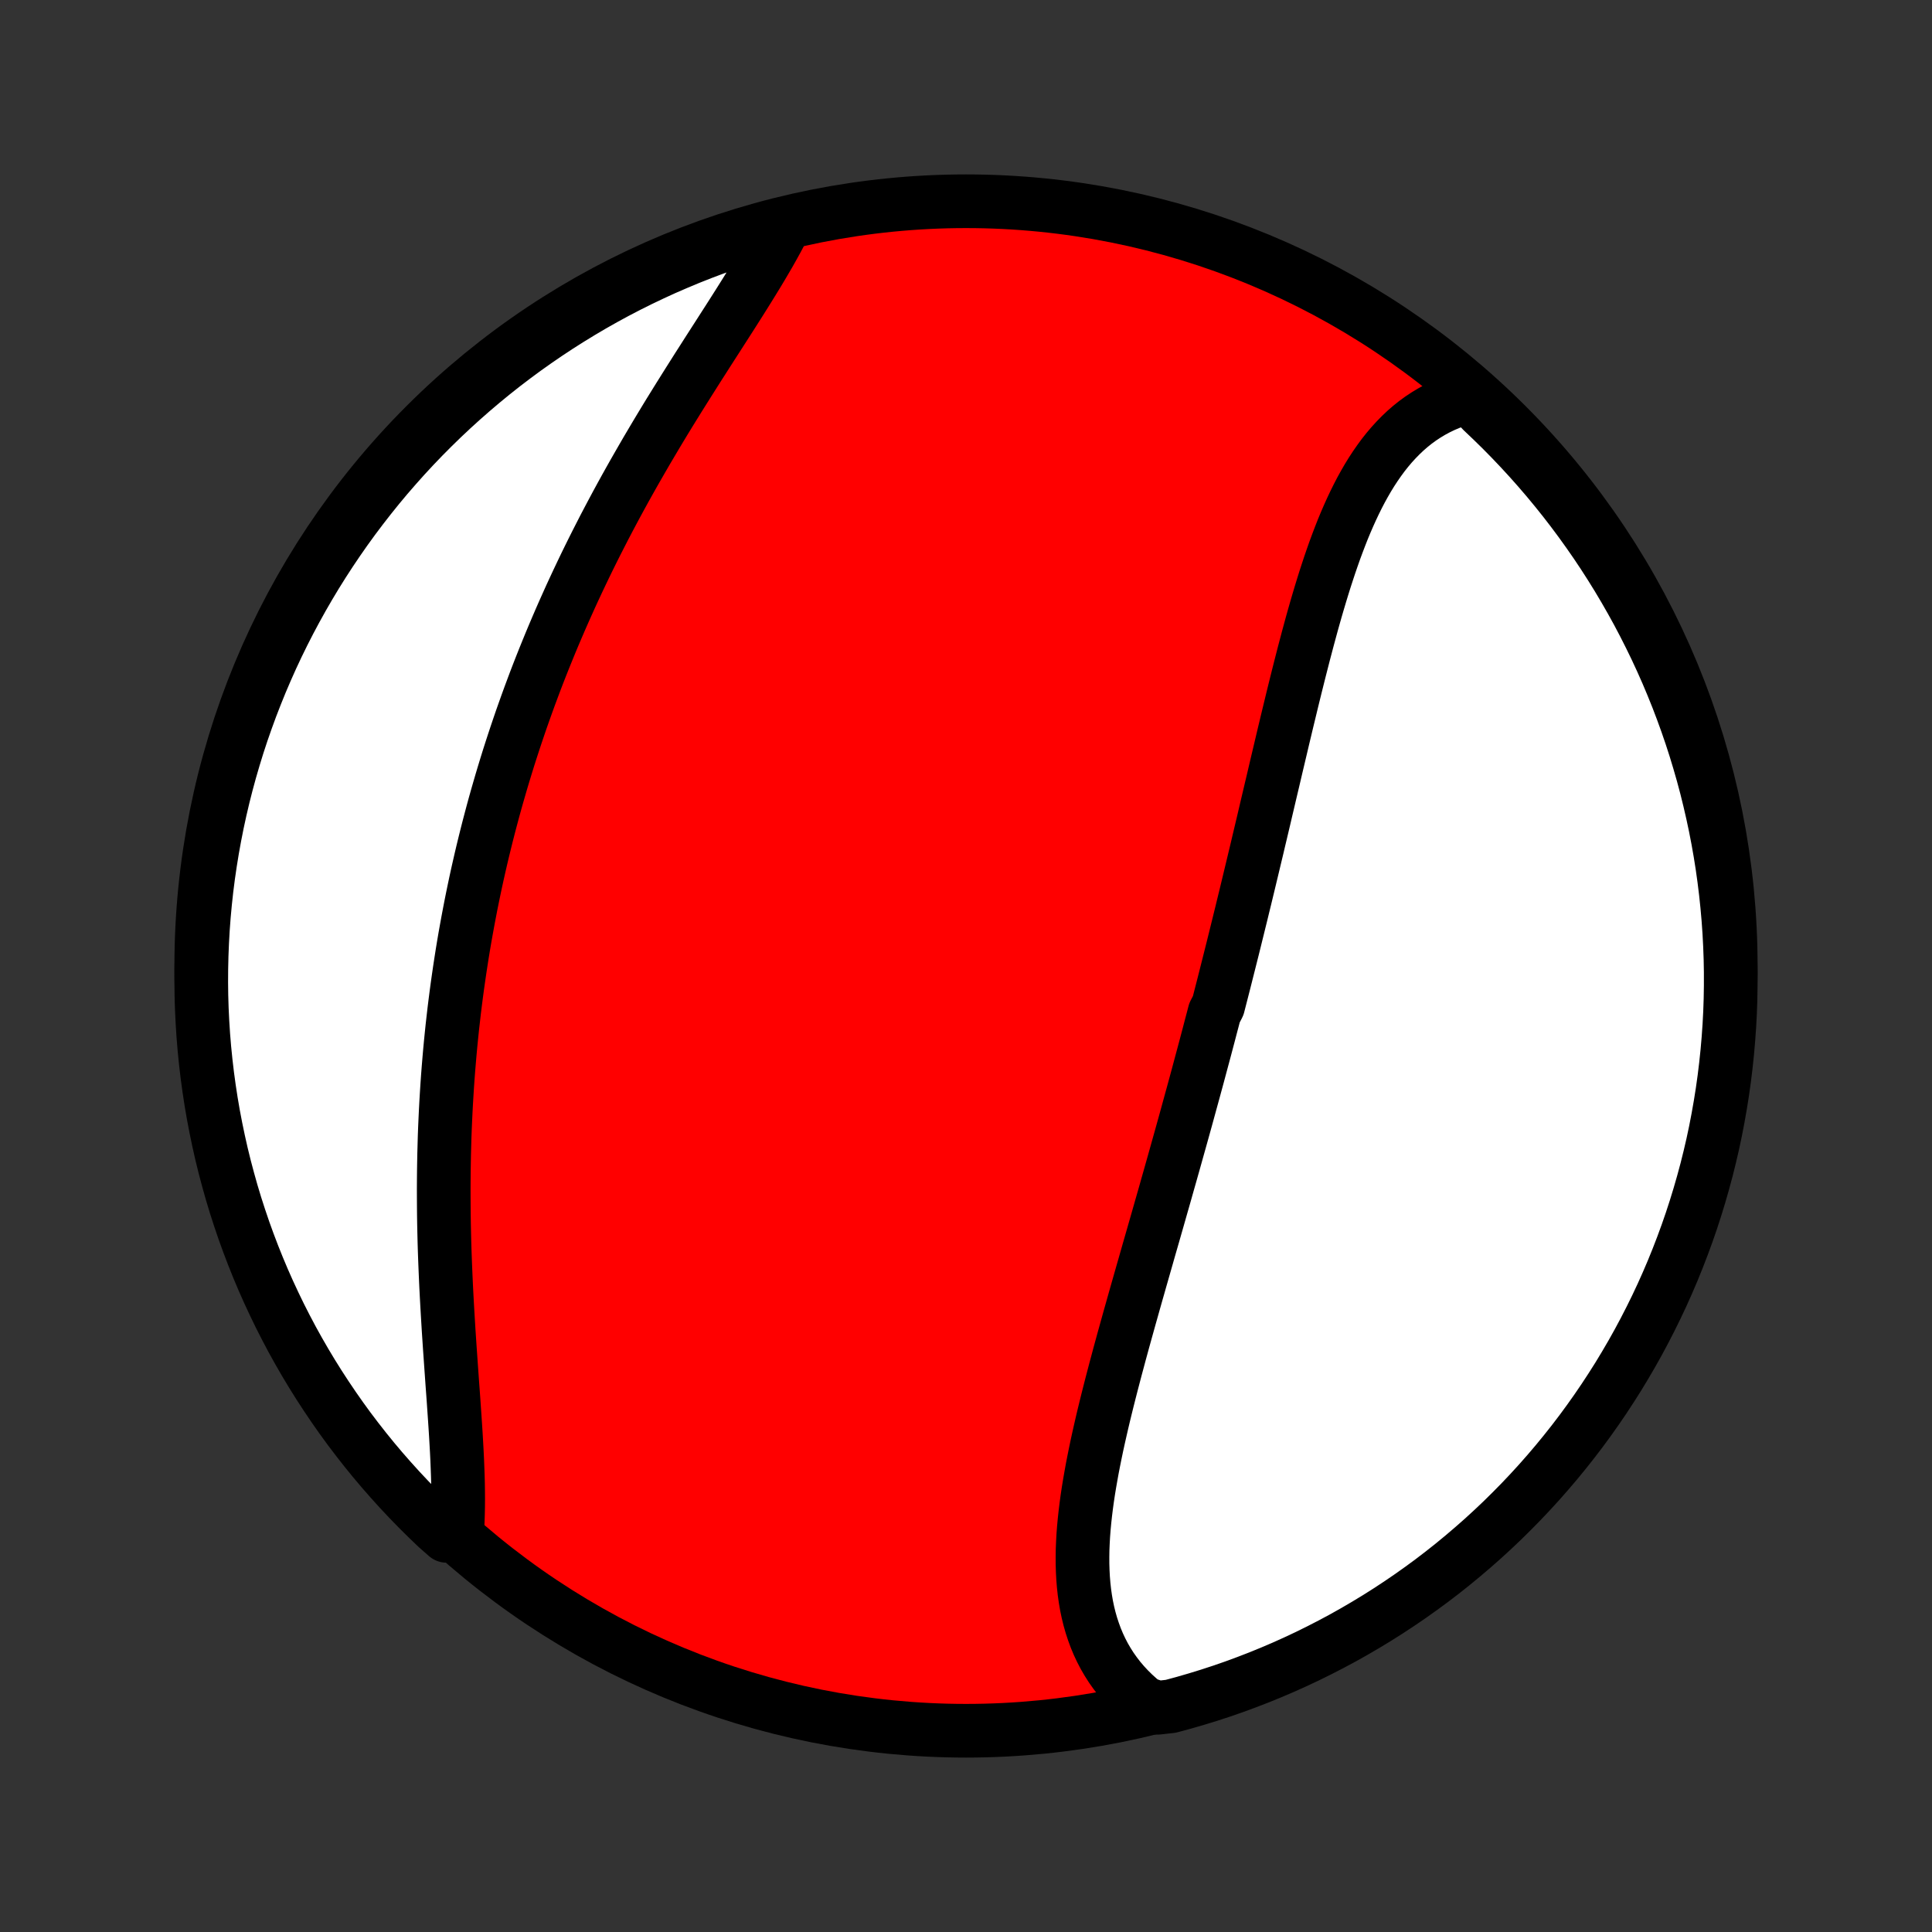 <?xml version="1.0" encoding="utf-8" standalone="no"?>
<!DOCTYPE svg PUBLIC "-//W3C//DTD SVG 1.1//EN"
  "http://www.w3.org/Graphics/SVG/1.1/DTD/svg11.dtd">
<!-- Created with matplotlib (http://matplotlib.org/) -->
<svg height="72pt" version="1.1" viewBox="0 0 72 72" width="72pt" xmlns="http://www.w3.org/2000/svg" xmlns:xlink="http://www.w3.org/1999/xlink">
 <rect x="0" y="0" width="72" height="72" fill="#333333" stroke="none"/>
 <defs>
  <style type="text/css">
*{stroke-linecap:butt;stroke-linejoin:round;}
  </style>
 </defs>
 <g id="figure_1">
  <g id="patch_1">
   <path d="
M0 72
L72 72
L72 0
L0 0
z
" style="fill:none;"/>
  </g>
  <g id="axes_1">
   <g id="PatchCollection_1">
    <defs>
     <path d="
M36 -7.5
C43.558 -7.5 50.808 -10.503 56.153 -15.848
C61.497 -21.192 64.5 -28.442 64.5 -36
C64.5 -43.558 61.497 -50.808 56.153 -56.153
C50.808 -61.497 43.558 -64.5 36 -64.5
C28.442 -64.5 21.192 -61.497 15.848 -56.153
C10.503 -50.808 7.5 -43.558 7.5 -36
C7.5 -28.442 10.503 -21.192 15.848 -15.848
C21.192 -10.503 28.442 -7.5 36 -7.5
z
" id="C0_0_a811fe30f3"/>
     <path d="
M54.749 -57.213
L54.501 -57.147
L54.26 -57.071
L54.025 -56.984
L53.796 -56.887
L53.574 -56.78
L53.359 -56.664
L53.15 -56.538
L52.947 -56.404
L52.751 -56.261
L52.561 -56.109
L52.377 -55.949
L52.2 -55.781
L52.028 -55.605
L51.862 -55.423
L51.701 -55.233
L51.546 -55.037
L51.397 -54.834
L51.252 -54.625
L51.112 -54.411
L50.977 -54.191
L50.847 -53.966
L50.72 -53.736
L50.598 -53.501
L50.48 -53.262
L50.365 -53.019
L50.254 -52.772
L50.146 -52.522
L50.041 -52.269
L49.94 -52.012
L49.841 -51.752
L49.744 -51.49
L49.651 -51.226
L49.559 -50.959
L49.47 -50.69
L49.382 -50.42
L49.297 -50.148
L49.213 -49.874
L49.131 -49.599
L49.05 -49.323
L48.971 -49.046
L48.893 -48.768
L48.817 -48.489
L48.741 -48.209
L48.667 -47.929
L48.593 -47.649
L48.521 -47.368
L48.449 -47.087
L48.378 -46.806
L48.308 -46.525
L48.238 -46.243
L48.169 -45.962
L48.101 -45.681
L48.033 -45.4
L47.965 -45.12
L47.898 -44.839
L47.831 -44.559
L47.765 -44.279
L47.699 -44
L47.633 -43.721
L47.567 -43.443
L47.502 -43.165
L47.437 -42.887
L47.371 -42.61
L47.306 -42.334
L47.241 -42.058
L47.176 -41.782
L47.112 -41.507
L47.047 -41.233
L46.982 -40.959
L46.917 -40.686
L46.853 -40.413
L46.788 -40.141
L46.723 -39.87
L46.658 -39.598
L46.593 -39.328
L46.528 -39.057
L46.463 -38.788
L46.398 -38.519
L46.332 -38.25
L46.267 -37.981
L46.201 -37.714
L46.135 -37.446
L46.069 -37.179
L46.003 -36.912
L45.937 -36.645
L45.87 -36.379
L45.803 -36.113
L45.736 -35.848
L45.669 -35.582
L45.602 -35.317
L45.534 -35.052
L45.466 -34.787
L45.398 -34.522
L45.261 -34.258
L45.192 -33.993
L45.122 -33.729
L45.053 -33.464
L44.983 -33.2
L44.913 -32.935
L44.842 -32.67
L44.771 -32.406
L44.7 -32.141
L44.629 -31.876
L44.557 -31.611
L44.485 -31.346
L44.412 -31.081
L44.339 -30.815
L44.266 -30.549
L44.193 -30.283
L44.119 -30.016
L44.045 -29.75
L43.97 -29.482
L43.895 -29.215
L43.82 -28.947
L43.745 -28.679
L43.669 -28.41
L43.593 -28.141
L43.516 -27.871
L43.44 -27.601
L43.363 -27.33
L43.285 -27.059
L43.208 -26.788
L43.13 -26.515
L43.052 -26.243
L42.974 -25.97
L42.895 -25.696
L42.816 -25.422
L42.738 -25.147
L42.659 -24.871
L42.58 -24.595
L42.501 -24.319
L42.422 -24.041
L42.343 -23.764
L42.264 -23.485
L42.186 -23.207
L42.107 -22.928
L42.029 -22.648
L41.951 -22.368
L41.873 -22.087
L41.796 -21.806
L41.719 -21.524
L41.644 -21.243
L41.568 -20.96
L41.494 -20.678
L41.42 -20.395
L41.348 -20.113
L41.276 -19.829
L41.206 -19.546
L41.137 -19.263
L41.07 -18.98
L41.005 -18.697
L40.941 -18.414
L40.879 -18.131
L40.82 -17.848
L40.763 -17.566
L40.708 -17.285
L40.657 -17.003
L40.608 -16.723
L40.562 -16.443
L40.52 -16.164
L40.482 -15.886
L40.448 -15.609
L40.418 -15.334
L40.392 -15.059
L40.371 -14.786
L40.356 -14.514
L40.345 -14.245
L40.341 -13.976
L40.342 -13.71
L40.35 -13.446
L40.364 -13.184
L40.385 -12.925
L40.413 -12.668
L40.449 -12.414
L40.492 -12.163
L40.544 -11.915
L40.604 -11.67
L40.673 -11.428
L40.751 -11.191
L40.837 -10.957
L40.933 -10.727
L41.039 -10.501
L41.154 -10.28
L41.28 -10.063
L41.415 -9.851
L41.561 -9.645
L41.716 -9.443
L41.883 -9.247
L42.059 -9.057
L42.246 -8.872
L42.443 -8.694
L42.651 -8.522
L43.149 -8.357
L43.63 -8.411
L44.108 -8.54
L44.584 -8.678
L45.056 -8.823
L45.527 -8.977
L45.994 -9.139
L46.458 -9.31
L46.919 -9.488
L47.377 -9.675
L47.831 -9.869
L48.282 -10.072
L48.729 -10.282
L49.172 -10.501
L49.611 -10.727
L50.046 -10.96
L50.477 -11.202
L50.903 -11.451
L51.325 -11.707
L51.742 -11.971
L52.154 -12.242
L52.561 -12.52
L52.964 -12.806
L53.361 -13.098
L53.753 -13.398
L54.139 -13.704
L54.52 -14.018
L54.895 -14.338
L55.265 -14.664
L55.628 -14.997
L55.986 -15.336
L56.337 -15.682
L56.683 -16.034
L57.022 -16.392
L57.355 -16.756
L57.681 -17.126
L58 -17.501
L58.313 -17.883
L58.619 -18.269
L58.918 -18.661
L59.21 -19.059
L59.495 -19.461
L59.773 -19.869
L60.044 -20.282
L60.308 -20.699
L60.563 -21.121
L60.812 -21.547
L61.053 -21.978
L61.286 -22.413
L61.512 -22.853
L61.73 -23.296
L61.94 -23.743
L62.142 -24.194
L62.336 -24.648
L62.522 -25.107
L62.7 -25.568
L62.87 -26.032
L63.032 -26.5
L63.185 -26.97
L63.33 -27.443
L63.467 -27.919
L63.596 -28.397
L63.716 -28.878
L63.828 -29.36
L63.931 -29.845
L64.025 -30.332
L64.111 -30.82
L64.189 -31.31
L64.258 -31.801
L64.318 -32.294
L64.37 -32.788
L64.413 -33.282
L64.448 -33.778
L64.474 -34.274
L64.491 -34.771
L64.499 -35.268
L64.499 -35.765
L64.49 -36.263
L64.472 -36.76
L64.446 -37.257
L64.411 -37.754
L64.367 -38.25
L64.315 -38.745
L64.254 -39.24
L64.185 -39.734
L64.107 -40.226
L64.02 -40.718
L63.925 -41.208
L63.821 -41.696
L63.709 -42.182
L63.589 -42.667
L63.46 -43.149
L63.322 -43.63
L63.177 -44.108
L63.023 -44.584
L62.861 -45.056
L62.69 -45.527
L62.512 -45.994
L62.325 -46.458
L62.131 -46.919
L61.928 -47.377
L61.718 -47.831
L61.499 -48.282
L61.273 -48.729
L61.04 -49.172
L60.798 -49.611
L60.549 -50.046
L60.293 -50.477
L60.029 -50.903
L59.758 -51.325
L59.48 -51.742
L59.194 -52.154
L58.902 -52.561
L58.602 -52.964
L58.296 -53.361
L57.982 -53.753
L57.663 -54.139
L57.336 -54.52
L57.003 -54.895
L56.663 -55.265
L56.318 -55.628
L55.966 -55.986
L55.608 -56.337
L55.244 -56.683
z
" id="C0_1_6df2d46720"/>
     <path d="
M29.197 -63.534
L29.071 -63.29
L28.94 -63.044
L28.803 -62.796
L28.662 -62.546
L28.515 -62.294
L28.365 -62.039
L28.211 -61.783
L28.053 -61.525
L27.892 -61.264
L27.729 -61.003
L27.563 -60.739
L27.395 -60.474
L27.225 -60.207
L27.053 -59.939
L26.88 -59.669
L26.706 -59.398
L26.531 -59.126
L26.355 -58.852
L26.18 -58.577
L26.003 -58.301
L25.828 -58.024
L25.652 -57.746
L25.477 -57.467
L25.302 -57.188
L25.128 -56.907
L24.954 -56.626
L24.782 -56.344
L24.611 -56.061
L24.441 -55.778
L24.273 -55.494
L24.105 -55.21
L23.94 -54.925
L23.776 -54.64
L23.613 -54.355
L23.452 -54.069
L23.293 -53.784
L23.136 -53.498
L22.98 -53.211
L22.827 -52.925
L22.675 -52.638
L22.525 -52.352
L22.378 -52.065
L22.232 -51.779
L22.088 -51.492
L21.946 -51.205
L21.806 -50.918
L21.669 -50.632
L21.533 -50.345
L21.399 -50.058
L21.267 -49.772
L21.138 -49.485
L21.01 -49.199
L20.884 -48.912
L20.761 -48.626
L20.639 -48.34
L20.519 -48.053
L20.402 -47.767
L20.286 -47.481
L20.172 -47.195
L20.06 -46.909
L19.95 -46.623
L19.843 -46.337
L19.736 -46.05
L19.632 -45.764
L19.53 -45.478
L19.429 -45.192
L19.331 -44.906
L19.234 -44.619
L19.139 -44.332
L19.046 -44.046
L18.954 -43.759
L18.865 -43.472
L18.777 -43.184
L18.691 -42.897
L18.607 -42.609
L18.524 -42.321
L18.443 -42.033
L18.364 -41.744
L18.287 -41.455
L18.211 -41.166
L18.137 -40.876
L18.065 -40.586
L17.994 -40.295
L17.925 -40.004
L17.858 -39.712
L17.792 -39.42
L17.728 -39.127
L17.666 -38.833
L17.605 -38.539
L17.546 -38.245
L17.489 -37.949
L17.433 -37.653
L17.379 -37.356
L17.326 -37.059
L17.275 -36.76
L17.226 -36.461
L17.179 -36.161
L17.133 -35.86
L17.089 -35.558
L17.046 -35.256
L17.005 -34.952
L16.966 -34.648
L16.928 -34.342
L16.893 -34.036
L16.858 -33.729
L16.826 -33.42
L16.795 -33.111
L16.766 -32.801
L16.739 -32.489
L16.713 -32.177
L16.689 -31.863
L16.667 -31.549
L16.647 -31.233
L16.628 -30.917
L16.611 -30.599
L16.596 -30.281
L16.582 -29.961
L16.57 -29.641
L16.561 -29.319
L16.552 -28.996
L16.546 -28.673
L16.541 -28.349
L16.538 -28.023
L16.536 -27.697
L16.537 -27.37
L16.539 -27.043
L16.542 -26.714
L16.547 -26.385
L16.554 -26.056
L16.562 -25.726
L16.572 -25.395
L16.584 -25.064
L16.597 -24.733
L16.611 -24.401
L16.626 -24.07
L16.643 -23.738
L16.661 -23.406
L16.68 -23.075
L16.7 -22.744
L16.72 -22.413
L16.742 -22.083
L16.764 -21.753
L16.787 -21.425
L16.81 -21.097
L16.833 -20.771
L16.856 -20.445
L16.88 -20.122
L16.903 -19.8
L16.925 -19.479
L16.947 -19.161
L16.968 -18.845
L16.988 -18.531
L17.006 -18.22
L17.023 -17.912
L17.038 -17.606
L17.05 -17.304
L17.061 -17.005
L17.069 -16.71
L17.073 -16.419
L17.075 -16.131
L17.073 -15.848
L17.067 -15.57
L17.058 -15.296
L17.044 -15.027
L16.643 -14.763
L16.281 -15.082
L15.925 -15.423
L15.575 -15.77
L15.231 -16.124
L14.894 -16.483
L14.563 -16.849
L14.238 -17.22
L13.92 -17.597
L13.609 -17.98
L13.305 -18.368
L13.007 -18.761
L12.717 -19.16
L12.434 -19.564
L12.158 -19.973
L11.889 -20.386
L11.627 -20.805
L11.373 -21.228
L11.126 -21.656
L10.887 -22.087
L10.656 -22.524
L10.432 -22.964
L10.217 -23.408
L10.008 -23.857
L9.808 -24.308
L9.616 -24.764
L9.432 -25.223
L9.256 -25.685
L9.088 -26.15
L8.929 -26.618
L8.777 -27.089
L8.634 -27.563
L8.5 -28.04
L8.373 -28.518
L8.255 -28.999
L8.146 -29.483
L8.045 -29.968
L7.952 -30.455
L7.868 -30.944
L7.793 -31.434
L7.726 -31.925
L7.668 -32.418
L7.618 -32.912
L7.577 -33.407
L7.545 -33.903
L7.521 -34.399
L7.506 -34.896
L7.5 -35.394
L7.503 -35.891
L7.514 -36.388
L7.534 -36.886
L7.562 -37.383
L7.599 -37.879
L7.645 -38.375
L7.699 -38.87
L7.762 -39.365
L7.834 -39.858
L7.914 -40.35
L8.003 -40.841
L8.1 -41.331
L8.206 -41.819
L8.32 -42.305
L8.443 -42.789
L8.574 -43.271
L8.714 -43.751
L8.861 -44.228
L9.017 -44.703
L9.182 -45.175
L9.354 -45.645
L9.535 -46.111
L9.723 -46.575
L9.92 -47.035
L10.124 -47.492
L10.337 -47.946
L10.557 -48.395
L10.785 -48.841
L11.021 -49.283
L11.264 -49.721
L11.515 -50.155
L11.773 -50.585
L12.039 -51.01
L12.312 -51.431
L12.592 -51.846
L12.879 -52.257
L13.173 -52.663
L13.475 -53.064
L13.783 -53.46
L14.098 -53.851
L14.419 -54.236
L14.748 -54.615
L15.082 -54.989
L15.423 -55.357
L15.77 -55.719
L16.124 -56.075
L16.483 -56.425
L16.849 -56.769
L17.22 -57.106
L17.597 -57.437
L17.98 -57.762
L18.368 -58.08
L18.761 -58.391
L19.16 -58.695
L19.564 -58.993
L19.973 -59.283
L20.386 -59.566
L20.805 -59.843
L21.228 -60.111
L21.656 -60.373
L22.087 -60.627
L22.524 -60.874
L22.964 -61.113
L23.408 -61.344
L23.857 -61.568
L24.308 -61.783
L24.764 -61.992
L25.223 -62.191
L25.685 -62.384
L26.15 -62.568
L26.618 -62.744
L27.089 -62.911
L27.563 -63.071
L28.04 -63.223
L28.518 -63.366
z
" id="C0_2_69b3cf0435"/>
    </defs>
    <g clip-path="url(#p1bffca34e9)">
     <use style="fill:#ff0000;stroke:#000000;stroke-width:2.0;" x="0.0" xlink:href="#C0_0_a811fe30f3" y="72.0"/>
    </g>
    <g clip-path="url(#p1bffca34e9)">
     <use style="fill:#ffffff;stroke:#000000;stroke-width:2.0;" x="0.0" xlink:href="#C0_1_6df2d46720" y="72.0"/>
    </g>
    <g clip-path="url(#p1bffca34e9)">
     <use style="fill:#ffffff;stroke:#000000;stroke-width:2.0;" x="0.0" xlink:href="#C0_2_69b3cf0435" y="72.0"/>
    </g>
   </g>
  </g>
 </g>
 <defs>
  <clipPath id="p1bffca34e9">
   <rect height="72.0" width="72.0" x="0.0" y="0.0"/>
  </clipPath>
 </defs>
</svg>
